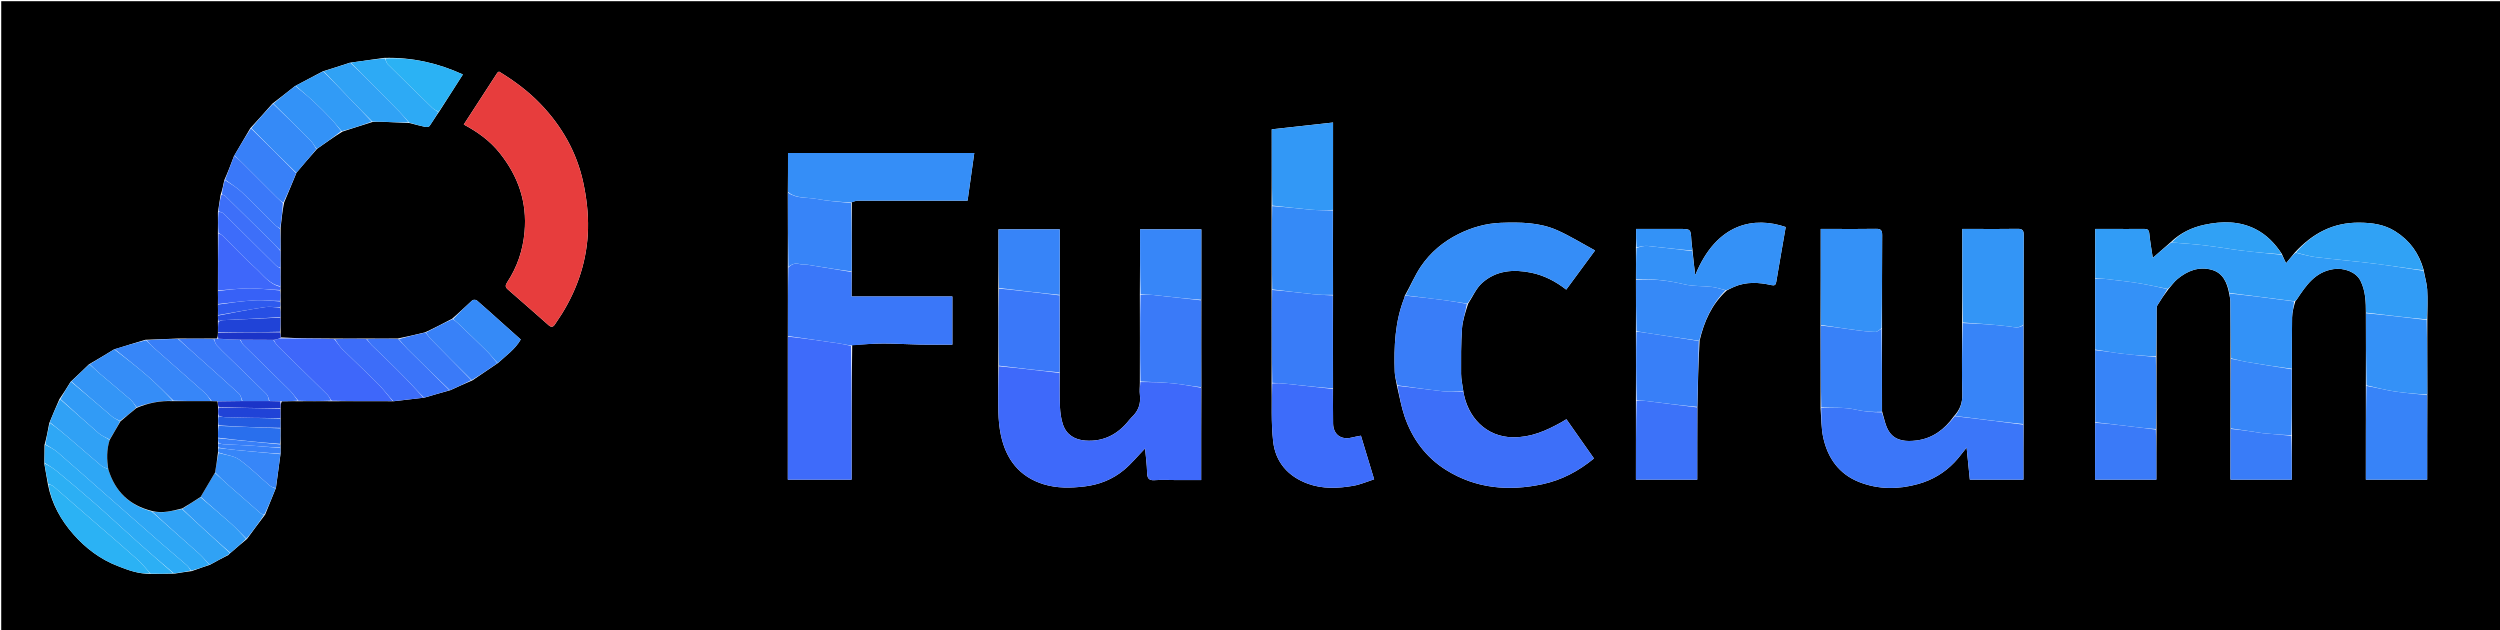 <svg version="1.1" id="Layer_1" xmlns="http://www.w3.org/2000/svg" xmlns:xlink="http://www.w3.org/1999/xlink" x="0px" y="0px"
	 width="100%" viewBox="0 0 2031 512" enable-background="new 0 0 2031 512" xml:space="preserve">
<path fill="#000000" opacity="1" stroke="none"
	d="
M1349,513
	C899.333,513 450.167,513 1,513
	C1,342.333 1,171.667 1,1
	C678,1 1355,1 2032,1
	C2032,171.667 2032,342.333 2032,513
	C1804.5,513 1577,513 1349,513
M227.963,363.263
	C227.921,362.514 227.879,361.766 227.989,360.101
	C227.937,356.075 227.885,352.05 227.98,347.143
	C227.932,344.763 227.883,342.384 227.977,339.127
	C227.928,336.754 227.879,334.381 227.972,331.174
	C228.004,329.486 228.037,327.798 228.986,326.016
	C233.323,325.955 237.661,325.894 242.927,325.976
	C251.617,325.928 260.308,325.88 269.926,325.976
	C286.284,325.928 302.642,325.88 319.92,325.973
	C327.962,325.019 336.003,324.065 344.882,323.015
	C351.625,321.025 358.367,319.036 365.877,317.005
	C371.621,314.354 377.366,311.704 383.826,308.994
	C390.564,304.368 397.302,299.742 404.662,294.835
	C411.188,288.809 418.604,283.61 423.054,275.799
	C417.409,270.766 412.15,266.088 406.903,261.396
	C400.418,255.598 393.995,249.728 387.391,244.068
	C386.641,243.424 384.397,243.372 383.702,243.998
	C378.333,248.831 373.174,253.898 367.233,258.991
	C360.156,262.716 353.078,266.441 345.23,270.037
	C338.154,271.747 331.077,273.456 323.073,275.023
	C314.716,275.071 306.359,275.119 297.074,275.024
	C288.716,275.071 280.358,275.119 271.073,275.024
	C256.744,274.982 242.415,274.941 228.014,274.08
	C227.95,272.71 227.886,271.341 227.944,269.06
	C227.912,265.369 227.88,261.679 227.97,257.107
	C227.929,254.734 227.887,252.362 227.972,249.162
	C227.925,247.77 227.877,246.379 227.963,244.096
	C227.92,241.395 227.876,238.694 227.969,235.251
	C227.922,234.501 227.876,233.75 227.971,232.077
	C227.925,227.385 227.879,222.693 227.974,217.08
	C227.927,212.72 227.88,208.36 227.973,203.073
	C227.926,197.381 227.879,191.69 227.974,185.088
	C228.687,178.41 229.4,171.731 230.777,164.657
	C234.054,156.687 237.332,148.717 240.955,140.134
	C246.32,133.796 251.685,127.459 257.667,120.834
	C264.23,116.186 270.793,111.538 278.159,106.927
	C286.12,104.326 294.08,101.724 302.931,99.015
	C305.072,98.964 307.218,98.805 309.355,98.882
	C316.906,99.156 324.454,99.51 332.823,99.975
	C337.012,101.034 341.179,102.2 345.405,103.082
	C346.527,103.316 348.433,103.109 348.95,102.377
	C351.527,98.731 353.762,94.843 356.735,90.727
	C363.155,80.674 369.576,70.621 376.042,60.496
	C355.688,51.254 334.925,46.45 312.112,47.021
	C303.057,48.306 294.002,49.591 284.128,50.98
	C277.07,53.283 270.011,55.585 262.201,57.998
	C254.836,61.884 247.47,65.77 239.557,69.987
	C233.689,74.622 227.821,79.257 221.334,84.162
	C215.54,90.739 209.745,97.316 203.326,104.212
	C199.006,111.566 194.686,118.92 190.031,126.918
	C187.647,133.267 185.263,139.615 182.217,146.365
	C181.44,150.23 180.662,154.094 179.201,158.395
	C178.523,162.811 177.844,167.228 177.024,172.491
	C177.072,177.994 177.119,183.497 177.025,189.928
	C177.072,205.283 177.12,220.639 177.022,236.901
	C177.073,240.263 177.123,243.625 177.026,247.878
	C177.077,250.581 177.128,253.284 177.031,256.811
	C177.075,258.204 177.119,259.597 177.021,261.881
	C177.073,264.582 177.125,267.282 177.033,270.795
	C177.008,272.171 176.983,273.547 176.216,274.989
	C175.477,275.048 174.738,275.108 173.071,275.027
	C163.714,275.074 154.356,275.121 144.071,275.027
	C135.714,275.406 127.356,275.786 118.182,276.028
	C109.828,278.558 101.475,281.089 92.506,283.943
	C85.989,287.925 79.472,291.906 72.26,295.997
	C67.491,300.628 62.723,305.259 57.33,310.207
	C54.537,314.769 51.744,319.331 48.303,324.192
	C45.591,330.462 42.879,336.733 40.006,343.793
	C38.965,349.516 37.924,355.238 36.164,361.439
	C36.165,366.293 36.166,371.147 36.024,376.857
	C36.976,382.251 37.929,387.645 38.985,393.847
	C42.045,409.221 49.415,422.439 59.645,434.075
	C69.607,445.408 81.474,454.319 95.609,459.832
	C104.067,463.131 112.618,466.415 122.761,466.234
	C128.878,466.174 134.995,466.113 141.978,466.008
	C146.318,465.283 150.659,464.558 155.781,463.962
	C160.52,462.252 165.259,460.543 170.705,458.766
	C175.474,456.122 180.242,453.479 185.608,450.849
	C185.835,450.519 186.062,450.19 186.723,449.757
	C186.723,449.757 186.895,449.344 187.438,449.016
	C191.641,445.379 195.845,441.743 200.672,437.833
	C205.403,431.359 210.135,424.886 215.411,418.029
	C218.218,411.019 221.025,404.01 224.197,396.288
	C225.407,387.193 226.618,378.099 227.972,368.178
	C227.921,366.786 227.871,365.394 227.963,363.263
M1380.779,276.643
	C1384.372,261.297 1390.474,247.267 1402.78,235.999
	C1404.784,234.994 1406.743,233.886 1408.798,233
	C1418.715,228.722 1428.907,229.319 1439.107,231.623
	C1441.762,232.222 1442.611,231.509 1443.041,228.929
	C1445.518,214.083 1448.144,199.261 1450.716,184.446
	C1425.673,175.841 1394.7,180.558 1377.201,223.588
	C1376.389,216.868 1375.611,210.434 1374.975,203.158
	C1374.65,200.413 1374.176,197.676 1374.027,194.922
	C1373.553,186.127 1373.465,185.996 1364.578,185.997
	C1361.247,185.997 1357.915,185.997 1354.584,185.997
	C1346.153,185.997 1337.722,185.997 1329.166,185.997
	C1329.166,191.4 1329.166,196.2 1329.023,201.928
	C1329.071,210.284 1329.119,218.641 1329.022,227.925
	C1329.07,241.616 1329.119,255.307 1329.022,269.926
	C1329.07,288.283 1329.119,306.64 1329.022,325.925
	C1329.022,347.17 1329.022,368.414 1329.022,389.672
	C1345.967,389.672 1362.343,389.672 1378.833,389.672
	C1378.833,369.898 1378.833,350.448 1378.973,330.07
	C1379.354,312.393 1379.736,294.717 1380.779,276.643
M1861.973,353.07
	C1861.927,335.379 1861.88,317.688 1861.973,299.069
	C1861.982,285.34 1861.829,271.608 1862.097,257.884
	C1862.181,253.594 1863.405,249.327 1864.737,244.768
	C1865.137,244.253 1865.573,243.762 1865.934,243.22
	C1873.365,232.059 1880.695,220.947 1895.625,218.648
	C1904.131,217.338 1914.1,220.852 1917.724,228.204
	C1921.777,236.426 1922.075,245.163 1922.02,254.924
	C1922.069,274.282 1922.118,293.64 1922.021,313.925
	C1922.021,339.169 1922.021,364.413 1922.021,389.672
	C1938.967,389.672 1955.345,389.672 1971.833,389.672
	C1971.833,366.565 1971.833,343.781 1971.972,320.069
	C1971.926,300.045 1971.88,280.021 1971.974,259.069
	C1971.983,251.087 1972.371,243.08 1971.863,235.131
	C1971.538,230.043 1969.889,225.04 1968.974,219.222
	C1965.242,205.861 1957.73,195.366 1945.872,187.929
	C1936.934,182.325 1927.236,180.996 1916.904,180.883
	C1895.638,180.651 1878.821,189.432 1864.321,205.171
	C1861.992,208.011 1859.662,210.851 1857.205,213.847
	C1856.065,211.53 1854.95,209.264 1853.778,206.314
	C1848.328,197.946 1841.585,190.89 1832.627,186.285
	C1819.273,179.422 1805.113,179.582 1790.951,182.607
	C1780.704,184.796 1771.306,189.159 1763.19,197.003
	C1758.194,201.378 1753.197,205.753 1748.918,209.5
	C1748.128,204.179 1746.832,197.045 1746.111,189.853
	C1745.799,186.744 1744.651,185.925 1741.802,185.959
	C1732.838,186.064 1723.871,185.998 1714.905,185.998
	C1710.665,185.998 1706.425,185.998 1702.167,185.998
	C1702.167,199.797 1702.167,212.897 1702.021,226.924
	C1702.069,245.948 1702.118,264.972 1702.021,284.924
	C1702.07,304.282 1702.118,323.639 1702.022,343.925
	C1702.022,359.173 1702.022,374.421 1702.022,389.678
	C1718.97,389.678 1735.344,389.678 1751.834,389.678
	C1751.834,375.904 1751.834,362.451 1751.974,348.069
	C1751.927,328.711 1751.881,309.353 1751.974,289.068
	C1751.983,276.807 1751.973,264.546 1752.026,252.286
	C1752.032,250.853 1751.966,249.17 1752.65,248.034
	C1755.312,243.612 1758.263,239.363 1761.73,234.774
	C1764.106,232.061 1766.175,228.979 1768.915,226.703
	C1777.013,219.977 1786.388,216.264 1796.845,219.189
	C1805.865,221.712 1809.348,229.462 1811.054,238.843
	C1811.369,240.757 1811.941,242.668 1811.957,244.585
	C1812.086,260.055 1812.111,275.527 1812.021,291.926
	C1812.07,310.616 1812.119,329.307 1812.023,348.925
	C1812.023,362.507 1812.023,376.089 1812.023,389.679
	C1828.97,389.679 1845.343,389.679 1861.833,389.679
	C1861.833,377.573 1861.833,365.785 1861.973,353.07
M811.022,234.926
	C811.07,255.616 811.119,276.307 811.022,297.926
	C811.015,310.242 810.791,322.564 811.091,334.873
	C811.242,341.062 811.836,347.335 813.108,353.385
	C817.256,373.107 828.092,387.347 847.95,393.429
	C858.807,396.754 869.876,396.512 881.109,395.175
	C893.129,393.743 903.857,389.426 913.013,381.854
	C919.137,376.789 924.248,370.499 930.253,364.302
	C930.844,370.879 931.724,377.305 931.898,383.75
	C932.017,388.159 932.923,390.493 938.027,390.098
	C943.653,389.664 949.337,389.999 954.996,389.999
	C961.916,389.998 968.835,389.999 975.834,389.999
	C975.834,364.549 975.834,339.773 975.972,314.069
	C975.926,290.712 975.88,267.355 975.973,243.07
	C975.973,224.151 975.973,205.232 975.973,186.313
	C959.042,186.313 942.659,186.313 926.167,186.313
	C926.167,204.084 926.167,221.541 926.022,239.926
	C926.07,263.283 926.119,286.64 926.022,310.924
	C926.014,314.254 925.682,317.622 926.067,320.906
	C926.821,327.333 925.19,332.842 920.792,337.555
	C919.659,338.769 918.412,339.893 917.391,341.195
	C908.312,352.771 896.642,359.019 881.744,357.927
	C873.215,357.302 866.39,353.289 863.535,344.854
	C861.991,340.292 861.322,335.294 861.104,330.454
	C860.691,321.316 860.89,312.151 860.973,302.07
	C860.927,281.379 860.881,260.688 860.974,239.07
	C860.974,221.486 860.974,203.902 860.974,186.313
	C844.035,186.313 827.654,186.313 811.166,186.313
	C811.166,202.418 811.166,218.208 811.022,234.926
M1082.973,170.069
	C1082.973,146.8 1082.973,123.53 1082.973,99.534
	C1065.969,101.422 1049.607,103.238 1033.167,105.063
	C1033.167,126.052 1033.167,146.525 1033.02,167.924
	C1033.069,190.282 1033.118,212.64 1033.021,235.925
	C1033.07,260.95 1033.119,285.974 1033.022,311.926
	C1033.349,327.486 1032.577,343.17 1034.298,358.575
	C1036.181,375.428 1046.394,387.076 1062.532,392.969
	C1074.621,397.384 1087.095,396.785 1099.443,394.653
	C1105.187,393.661 1110.677,391.195 1116.339,389.378
	C1112.533,376.804 1109.077,365.386 1105.616,353.95
	C1102.818,354.515 1100.422,354.901 1098.076,355.49
	C1089.397,357.67 1083.077,352.863 1083.005,343.933
	C1082.93,334.622 1082.889,325.31 1082.971,315.07
	C1082.925,290.046 1082.879,265.022 1082.972,239.07
	C1082.926,216.379 1082.88,193.688 1082.973,170.069
M1643.972,263.068
	C1643.983,239.084 1643.919,215.099 1644.08,191.116
	C1644.105,187.247 1643.09,185.827 1639.024,185.908
	C1627.036,186.147 1615.041,185.993 1603.049,185.992
	C1600.114,185.992 1597.179,185.992 1594.166,185.992
	C1594.166,211.749 1594.166,236.873 1594.019,262.924
	C1594.014,282.014 1593.661,301.113 1594.182,320.188
	C1594.375,327.292 1592.291,332.851 1587.271,338.258
	C1579.786,348.852 1570,356.22 1556.953,357.852
	C1548.886,358.861 1540.164,358.496 1534.984,351.098
	C1531.788,346.533 1530.808,340.417 1528.973,334.07
	C1528.926,311.712 1528.88,289.353 1528.972,266.067
	C1528.983,241.083 1528.924,216.099 1529.081,191.116
	C1529.105,187.253 1528.102,185.821 1524.03,185.903
	C1512.042,186.145 1500.047,185.991 1488.054,185.992
	C1485.119,185.992 1482.183,185.992 1479.167,185.992
	C1479.167,212.415 1479.167,238.205 1479.02,264.923
	C1479.069,286.948 1479.118,308.973 1479.022,331.924
	C1479.685,339.756 1479.52,347.769 1481.182,355.384
	C1484.819,372.054 1493.943,385.083 1510.26,391.548
	C1525.981,397.777 1542.232,397.729 1558.429,393.163
	C1569.798,389.959 1579.709,384.087 1587.866,375.535
	C1591.389,371.842 1594.381,367.644 1597.67,363.608
	C1598.563,372.492 1599.427,381.093 1600.29,389.674
	C1614.971,389.674 1629.347,389.674 1643.833,389.674
	C1643.833,374.565 1643.833,359.781 1643.972,344.069
	C1643.926,317.378 1643.879,290.687 1643.972,263.068
M640.021,156.925
	C640.07,176.949 640.119,196.974 640.022,217.926
	C640.071,236.283 640.119,254.64 640.023,273.925
	C640.023,312.501 640.023,351.077 640.023,389.673
	C657.632,389.673 674.68,389.673 691.834,389.673
	C691.834,353.228 691.834,317.113 692.326,280.259
	C700.734,279.84 709.141,279.096 717.55,279.083
	C727.798,279.067 738.046,279.77 748.297,279.964
	C756.73,280.125 765.168,279.997 773.707,279.997
	C773.707,266.758 773.707,254.045 773.707,240.858
	C746.379,240.858 719.342,240.858 691.834,240.858
	C691.834,233.923 691.834,227.46 691.973,220.07
	C691.927,201.712 691.881,183.354 692.018,164.14
	C693.64,163.759 695.26,163.05 696.883,163.046
	C726.365,162.979 755.847,162.997 786.062,162.997
	C787.875,150.087 789.67,137.303 791.497,124.298
	C740.432,124.298 690.376,124.298 640.167,124.298
	C640.167,135.064 640.167,145.53 640.021,156.925
M1192.684,246.768
	C1196.409,241.062 1199.154,234.263 1204.057,229.871
	C1215.477,219.64 1229.571,218.543 1244.099,221.574
	C1254.568,223.759 1263.844,228.605 1272.4,235.284
	C1280.053,224.89 1287.516,214.752 1295.814,203.482
	C1285.194,197.737 1275.533,191.735 1265.246,187.131
	C1250.671,180.608 1234.922,180.457 1219.26,181.029
	C1207.063,181.475 1195.452,184.862 1184.668,190.25
	C1172.483,196.339 1162.048,205.107 1154.383,216.394
	C1149.416,223.707 1145.995,232.069 1141.229,240.337
	C1141.147,240.826 1141.15,241.349 1140.971,241.798
	C1133.211,261.255 1132.393,281.638 1133.077,302.182
	C1133.198,305.817 1134.257,309.421 1134.98,313.9
	C1136.984,322.068 1138.397,330.437 1141.11,338.363
	C1147.333,356.547 1158.44,371.551 1174.7,381.739
	C1198.949,396.934 1225.618,399.255 1253.155,393.345
	C1268.665,390.015 1282.39,382.748 1294.925,372.447
	C1287.527,361.914 1280.1,351.338 1272.55,340.587
	C1270.848,341.617 1269.635,342.406 1268.372,343.106
	C1256.173,349.876 1243.943,355.39 1229.212,355.265
	C1207.493,355.081 1191.928,339.01 1188.703,317.217
	C1188.102,312.728 1187.014,308.241 1186.992,303.749
	C1186.933,291.472 1186.86,279.161 1187.721,266.929
	C1188.191,260.253 1190.545,253.71 1192.684,246.768
M405.368,58.118
	C404.905,58.467 404.296,58.722 403.999,59.179
	C394.934,73.108 385.9,87.057 376.769,101.147
	C388.102,107.231 398.055,114.368 405.989,124.342
	C420.997,143.209 428.34,164.123 426.141,188.465
	C424.797,203.338 420.228,216.833 412.137,229.18
	C410.434,231.78 410.296,233.172 412.649,235.21
	C423.729,244.805 434.709,254.515 445.707,264.205
	C447.723,265.981 449.336,265.86 450.819,263.528
	C452.653,260.642 454.678,257.876 456.479,254.971
	C469.583,233.842 477.085,210.755 477.709,186.01
	C478.029,173.337 476.463,160.341 473.755,147.926
	C468.46,123.648 456.525,102.639 439.235,84.592
	C429.344,74.268 418.108,65.882 405.368,58.118
z"/>
<path fill="#3E69FA" opacity="1" stroke="none"
	d="
M860.834,302.998
	C860.89,312.151 860.691,321.316 861.104,330.454
	C861.322,335.294 861.991,340.292 863.535,344.854
	C866.39,353.289 873.215,357.302 881.744,357.927
	C896.642,359.019 908.312,352.771 917.391,341.195
	C918.412,339.893 919.659,338.769 920.792,337.555
	C925.19,332.842 926.821,327.333 926.067,320.906
	C925.682,317.622 926.014,314.254 926.459,310.381
	C935.734,310.357 944.602,310.584 953.401,311.484
	C960.92,312.254 968.359,313.796 975.834,314.997
	C975.834,339.773 975.834,364.549 975.834,389.999
	C968.835,389.999 961.916,389.998 954.996,389.999
	C949.337,389.999 943.653,389.664 938.027,390.098
	C932.923,390.493 932.017,388.159 931.898,383.75
	C931.724,377.305 930.844,370.879 930.253,364.302
	C924.248,370.499 919.137,376.789 913.013,381.854
	C903.857,389.426 893.129,393.743 881.109,395.175
	C869.876,396.512 858.807,396.754 847.95,393.429
	C828.092,387.347 817.256,373.107 813.108,353.385
	C811.836,347.335 811.242,341.062 811.091,334.873
	C810.791,322.564 811.015,310.242 811.487,297.552
	C828.246,299.118 844.54,301.058 860.834,302.998
z"/>
<path fill="#E73D3D" opacity="1" stroke="none"
	d="
M405.674,58.32
	C418.108,65.882 429.344,74.268 439.235,84.592
	C456.525,102.639 468.46,123.648 473.755,147.926
	C476.463,160.341 478.029,173.337 477.709,186.01
	C477.085,210.755 469.583,233.842 456.479,254.971
	C454.678,257.876 452.653,260.642 450.819,263.528
	C449.336,265.86 447.723,265.981 445.707,264.205
	C434.709,254.515 423.729,244.805 412.649,235.21
	C410.296,233.172 410.434,231.78 412.137,229.18
	C420.228,216.833 424.797,203.338 426.141,188.465
	C428.34,164.123 420.997,143.209 405.989,124.342
	C398.055,114.368 388.102,107.231 376.769,101.147
	C385.9,87.057 394.934,73.108 403.999,59.179
	C404.296,58.722 404.905,58.467 405.674,58.32
z"/>
<path fill="#319CF6" opacity="1" stroke="none"
	d="
M1811.167,237.997
	C1809.348,229.462 1805.865,221.712 1796.845,219.189
	C1786.388,216.264 1777.013,219.977 1768.915,226.703
	C1766.175,228.979 1764.106,232.061 1761.1,234.724
	C1752.777,233.117 1745.126,231.303 1737.382,230.07
	C1728.432,228.644 1719.405,227.697 1710.403,226.614
	C1707.672,226.286 1704.913,226.196 1702.167,225.997
	C1702.167,212.897 1702.167,199.797 1702.167,185.998
	C1706.425,185.998 1710.665,185.998 1714.905,185.998
	C1723.871,185.998 1732.838,186.064 1741.802,185.959
	C1744.651,185.925 1745.799,186.744 1746.111,189.853
	C1746.832,197.045 1748.128,204.179 1748.918,209.5
	C1753.197,205.753 1758.194,201.378 1763.987,196.989
	C1773.471,197.736 1782.185,198.276 1790.839,199.312
	C1801.17,200.55 1811.429,202.378 1821.756,203.645
	C1832.426,204.954 1843.141,205.896 1853.836,206.999
	C1854.95,209.264 1856.065,211.53 1857.205,213.847
	C1859.662,210.851 1861.992,208.011 1864.893,205.294
	C1870.744,206.602 1875.966,208.235 1881.309,208.89
	C1897.252,210.845 1913.268,212.215 1929.208,214.2
	C1942.452,215.849 1955.628,218.045 1968.834,219.999
	C1969.889,225.04 1971.538,230.043 1971.863,235.131
	C1972.371,243.08 1971.983,251.087 1971.521,259.504
	C1954.767,257.957 1938.467,255.977 1922.166,253.997
	C1922.075,245.163 1921.777,236.426 1917.724,228.204
	C1914.1,220.852 1904.131,217.338 1895.625,218.648
	C1880.695,220.947 1873.365,232.059 1865.934,243.22
	C1865.573,243.762 1865.137,244.253 1864.051,244.751
	C1845.966,242.488 1828.567,240.243 1811.167,237.997
z"/>
<path fill="#3B76F9" opacity="1" stroke="none"
	d="
M1528.833,334.998
	C1530.808,340.417 1531.788,346.533 1534.984,351.098
	C1540.164,358.496 1548.886,358.861 1556.953,357.852
	C1570,356.22 1579.786,348.852 1588.043,338.116
	C1607.154,340.315 1625.493,342.656 1643.833,344.997
	C1643.833,359.781 1643.833,374.565 1643.833,389.674
	C1629.347,389.674 1614.971,389.674 1600.29,389.674
	C1599.427,381.093 1598.563,372.492 1597.67,363.608
	C1594.381,367.644 1591.389,371.842 1587.866,375.535
	C1579.709,384.087 1569.798,389.959 1558.429,393.163
	C1542.232,397.729 1525.981,397.777 1510.26,391.548
	C1493.943,385.083 1484.819,372.054 1481.182,355.384
	C1479.52,347.769 1479.685,339.756 1479.548,331.461
	C1489.167,331.451 1498.532,330.718 1507.269,332.724
	C1514.524,334.39 1521.57,334.958 1528.833,334.998
z"/>
<path fill="#3D6FF9" opacity="1" stroke="none"
	d="
M1188.845,318.005
	C1191.928,339.01 1207.493,355.081 1229.212,355.265
	C1243.943,355.39 1256.173,349.876 1268.372,343.106
	C1269.635,342.406 1270.848,341.617 1272.55,340.587
	C1280.1,351.338 1287.527,361.914 1294.925,372.447
	C1282.39,382.748 1268.665,390.015 1253.155,393.345
	C1225.618,399.255 1198.949,396.934 1174.7,381.739
	C1158.44,371.551 1147.333,356.547 1141.11,338.363
	C1138.397,330.437 1136.984,322.068 1135.353,313.49
	C1147.856,314.71 1159.964,316.558 1172.13,317.87
	C1177.642,318.464 1183.269,317.993 1188.845,318.005
z"/>
<path fill="#3A77F9" opacity="1" stroke="none"
	d="
M640.168,272.997
	C640.119,254.64 640.071,236.283 640.432,217.366
	C643.442,214.37 646.289,213.473 649.884,214.618
	C651.713,215.201 653.852,214.716 655.8,215.03
	C667.82,216.969 679.824,218.998 691.834,220.998
	C691.834,227.46 691.834,233.923 691.834,240.858
	C719.342,240.858 746.379,240.858 773.707,240.858
	C773.707,254.045 773.707,266.758 773.707,279.997
	C765.168,279.997 756.73,280.125 748.297,279.964
	C738.046,279.77 727.798,279.067 717.55,279.083
	C709.141,279.096 700.734,279.84 691.685,280.62
	C687.99,280.323 684.962,279.495 681.879,279.036
	C667.984,276.966 654.073,275 640.168,272.997
z"/>
<path fill="#358DF7" opacity="1" stroke="none"
	d="
M1141.881,239.962
	C1145.995,232.069 1149.416,223.707 1154.383,216.394
	C1162.048,205.107 1172.483,196.339 1184.668,190.25
	C1195.452,184.862 1207.063,181.475 1219.26,181.029
	C1234.922,180.457 1250.671,180.608 1265.246,187.131
	C1275.533,191.735 1285.194,197.737 1295.814,203.482
	C1287.516,214.752 1280.053,224.89 1272.4,235.284
	C1263.844,228.605 1254.568,223.759 1244.099,221.574
	C1229.571,218.543 1215.477,219.64 1204.057,229.871
	C1199.154,234.263 1196.409,241.062 1192.033,246.701
	C1185.697,245.749 1180.025,244.754 1174.321,244.003
	C1163.518,242.582 1152.695,241.301 1141.881,239.962
z"/>
<path fill="#3E6BFA" opacity="1" stroke="none"
	d="
M640.096,273.461
	C654.073,275 667.984,276.966 681.879,279.036
	C684.962,279.495 687.99,280.323 691.439,280.989
	C691.834,317.113 691.834,353.228 691.834,389.673
	C674.68,389.673 657.632,389.673 640.023,389.673
	C640.023,351.077 640.023,312.501 640.096,273.461
z"/>
<path fill="#358EF7" opacity="1" stroke="none"
	d="
M640.167,155.997
	C640.167,145.53 640.167,135.064 640.167,124.298
	C690.376,124.298 740.432,124.298 791.497,124.298
	C789.67,137.303 787.875,150.087 786.062,162.997
	C755.847,162.997 726.365,162.979 696.883,163.046
	C695.26,163.05 693.64,163.759 691.513,164.567
	C681.796,163.929 672.485,163.381 663.402,161.643
	C655.601,160.15 646.992,161.57 640.167,155.997
z"/>
<path fill="#3D6CFA" opacity="1" stroke="none"
	d="
M1082.833,315.998
	C1082.889,325.31 1082.93,334.622 1083.005,343.933
	C1083.077,352.863 1089.397,357.67 1098.076,355.49
	C1100.422,354.901 1102.818,354.515 1105.616,353.95
	C1109.077,365.386 1112.533,376.804 1116.339,389.378
	C1110.677,391.195 1105.187,393.661 1099.443,394.653
	C1087.095,396.785 1074.621,397.384 1062.532,392.969
	C1046.394,387.076 1036.181,375.428 1034.298,358.575
	C1032.577,343.17 1033.349,327.486 1033.54,311.462
	C1037.188,311.203 1040.329,311.295 1043.444,311.631
	C1056.578,313.047 1069.704,314.536 1082.833,315.998
z"/>
<path fill="#3491F7" opacity="1" stroke="none"
	d="
M1329.167,226.997
	C1329.119,218.641 1329.071,210.284 1329.458,201.382
	C1332.788,200.463 1335.738,199.53 1338.567,199.811
	C1350.675,201.012 1362.748,202.571 1374.834,204
	C1375.611,210.434 1376.389,216.868 1377.201,223.588
	C1394.7,180.558 1425.673,175.841 1450.716,184.446
	C1448.144,199.261 1445.518,214.083 1443.041,228.929
	C1442.611,231.509 1441.762,232.222 1439.107,231.623
	C1428.907,229.319 1418.715,228.722 1408.798,233
	C1406.743,233.886 1404.784,234.994 1402.152,235.789
	C1397.874,234.719 1394.265,233.504 1390.565,233.076
	C1383.255,232.231 1375.687,232.705 1368.6,231.041
	C1355.562,227.979 1342.536,226.176 1329.167,226.997
z"/>
<path fill="#3491F7" opacity="1" stroke="none"
	d="
M1479.167,263.995
	C1479.167,238.205 1479.167,212.415 1479.167,185.992
	C1482.183,185.992 1485.119,185.992 1488.054,185.992
	C1500.047,185.991 1512.042,186.145 1524.03,185.903
	C1528.102,185.821 1529.105,187.253 1529.081,191.116
	C1528.924,216.099 1528.983,241.083 1528.585,266.656
	C1526.653,268.095 1525.088,269.698 1523.566,269.657
	C1518.439,269.52 1513.305,268.958 1508.214,268.266
	C1498.517,266.949 1488.847,265.43 1479.167,263.995
z"/>
<path fill="#397DF8" opacity="1" stroke="none"
	d="
M1141.555,240.149
	C1152.695,241.301 1163.518,242.582 1174.321,244.003
	C1180.025,244.754 1185.697,245.749 1191.716,246.87
	C1190.545,253.71 1188.191,260.253 1187.721,266.929
	C1186.86,279.161 1186.933,291.472 1186.992,303.749
	C1187.014,308.241 1188.102,312.728 1188.774,317.611
	C1183.269,317.993 1177.642,318.464 1172.13,317.87
	C1159.964,316.558 1147.856,314.71 1135.304,313.06
	C1134.257,309.421 1133.198,305.817 1133.077,302.182
	C1132.393,281.638 1133.211,261.255 1140.971,241.798
	C1141.15,241.349 1141.147,240.826 1141.555,240.149
z"/>
<path fill="#3784F8" opacity="1" stroke="none"
	d="
M1643.902,344.533
	C1625.493,342.656 1607.154,340.315 1588.347,337.965
	C1592.291,332.851 1594.375,327.292 1594.182,320.188
	C1593.661,301.113 1594.014,282.014 1594.546,262.461
	C1607.364,262.994 1619.698,263.645 1631.922,265.173
	C1636.201,265.708 1640.109,267.196 1643.833,263.996
	C1643.879,290.687 1643.926,317.378 1643.902,344.533
z"/>
<path fill="#3395F6" opacity="1" stroke="none"
	d="
M1643.902,263.532
	C1640.109,267.196 1636.201,265.708 1631.922,265.173
	C1619.698,263.645 1607.364,262.994 1594.62,261.997
	C1594.166,236.873 1594.166,211.749 1594.166,185.992
	C1597.179,185.992 1600.114,185.992 1603.049,185.992
	C1615.041,185.993 1627.036,186.147 1639.024,185.908
	C1643.09,185.827 1644.105,187.247 1644.08,191.116
	C1643.919,215.099 1643.983,239.084 1643.902,263.532
z"/>
<path fill="#397CF8" opacity="1" stroke="none"
	d="
M1082.902,315.534
	C1069.704,314.536 1056.578,313.047 1043.444,311.631
	C1040.329,311.295 1037.188,311.203 1033.613,310.999
	C1033.119,285.974 1033.07,260.95 1033.487,235.552
	C1044.9,236.477 1055.838,237.876 1066.802,239.029
	C1072.121,239.589 1077.488,239.689 1082.833,239.998
	C1082.879,265.022 1082.925,290.046 1082.902,315.534
z"/>
<path fill="#3783F8" opacity="1" stroke="none"
	d="
M1971.833,320.997
	C1971.833,343.781 1971.833,366.565 1971.833,389.672
	C1955.345,389.672 1938.967,389.672 1922.021,389.672
	C1922.021,364.413 1922.021,339.169 1922.448,313.543
	C1930.126,314.77 1937.32,316.75 1944.644,317.891
	C1953.65,319.293 1962.765,319.993 1971.833,320.997
z"/>
<path fill="#3A7AF8" opacity="1" stroke="none"
	d="
M975.903,314.533
	C968.359,313.796 960.92,312.254 953.401,311.484
	C944.602,310.584 935.734,310.357 926.532,309.917
	C926.119,286.64 926.07,263.283 926.54,239.463
	C930.194,239.205 933.342,239.3 936.464,239.636
	C949.591,241.051 962.711,242.538 975.834,243.998
	C975.88,267.355 975.926,290.712 975.903,314.533
z"/>
<path fill="#358AF7" opacity="1" stroke="none"
	d="
M1082.903,239.534
	C1077.488,239.689 1072.121,239.589 1066.802,239.029
	C1055.838,237.876 1044.9,236.477 1033.559,235.088
	C1033.118,212.64 1033.069,190.282 1033.547,167.461
	C1044.267,168.134 1054.445,169.435 1064.658,170.344
	C1070.688,170.881 1076.773,170.8 1082.834,170.997
	C1082.88,193.688 1082.926,216.379 1082.903,239.534
z"/>
<path fill="#3298F6" opacity="1" stroke="none"
	d="
M1082.903,170.533
	C1076.773,170.8 1070.688,170.881 1064.658,170.344
	C1054.445,169.435 1044.267,168.134 1033.62,166.997
	C1033.167,146.525 1033.167,126.052 1033.167,105.063
	C1049.607,103.238 1065.969,101.422 1082.973,99.534
	C1082.973,123.53 1082.973,146.8 1082.903,170.533
z"/>
<path fill="#3881F8" opacity="1" stroke="none"
	d="
M1479.094,264.459
	C1488.847,265.43 1498.517,266.949 1508.214,268.266
	C1513.305,268.958 1518.439,269.52 1523.566,269.657
	C1525.088,269.698 1526.653,268.095 1528.515,267.12
	C1528.88,289.353 1528.926,311.712 1528.903,334.534
	C1521.57,334.958 1514.524,334.39 1507.269,332.724
	C1498.532,330.718 1489.167,331.451 1479.62,330.998
	C1479.118,308.973 1479.069,286.948 1479.094,264.459
z"/>
<path fill="#3A78F9" opacity="1" stroke="none"
	d="
M860.903,302.534
	C844.54,301.058 828.246,299.118 811.559,297.088
	C811.119,276.307 811.07,255.616 811.545,234.462
	C828.324,235.999 844.579,237.998 860.835,239.998
	C860.881,260.688 860.927,281.379 860.903,302.534
z"/>
<path fill="#3C72F9" opacity="1" stroke="none"
	d="
M1378.833,330.998
	C1378.833,350.448 1378.833,369.898 1378.833,389.672
	C1362.343,389.672 1345.967,389.672 1329.022,389.672
	C1329.022,368.414 1329.022,347.17 1329.523,325.462
	C1332.329,325.245 1334.639,325.457 1336.939,325.743
	C1350.905,327.485 1364.869,329.244 1378.833,330.998
z"/>
<path fill="#3491F7" opacity="1" stroke="none"
	d="
M1971.903,320.533
	C1962.765,319.993 1953.65,319.293 1944.644,317.891
	C1937.32,316.75 1930.126,314.77 1922.521,313.079
	C1922.118,293.64 1922.069,274.282 1922.093,254.461
	C1938.467,255.977 1954.767,257.957 1971.451,259.967
	C1971.88,280.021 1971.926,300.045 1971.903,320.533
z"/>
<path fill="#3491F7" opacity="1" stroke="none"
	d="
M1702.094,226.461
	C1704.913,226.196 1707.672,226.286 1710.403,226.614
	C1719.405,227.697 1728.432,228.644 1737.382,230.07
	C1745.126,231.303 1752.777,233.117 1760.787,234.863
	C1758.263,239.363 1755.312,243.612 1752.65,248.034
	C1751.966,249.17 1752.032,250.853 1752.026,252.286
	C1751.973,264.546 1751.983,276.807 1751.468,289.532
	C1741.889,289.127 1732.796,288.422 1723.749,287.333
	C1716.526,286.464 1709.359,285.126 1702.167,283.996
	C1702.118,264.972 1702.069,245.948 1702.094,226.461
z"/>
<path fill="#3784F8" opacity="1" stroke="none"
	d="
M1702.094,284.46
	C1709.359,285.126 1716.526,286.464 1723.749,287.333
	C1732.796,288.422 1741.889,289.127 1751.398,289.996
	C1751.881,309.353 1751.927,328.711 1751.476,348.534
	C1743.506,348.054 1736.038,347.088 1728.563,346.171
	C1719.767,345.091 1710.966,344.053 1702.167,342.997
	C1702.118,323.639 1702.07,304.282 1702.094,284.46
z"/>
<path fill="#3784F8" opacity="1" stroke="none"
	d="
M640.094,156.461
	C646.992,161.57 655.601,160.15 663.402,161.643
	C672.485,163.381 681.796,163.929 691.421,164.995
	C691.881,183.354 691.927,201.712 691.904,220.534
	C679.824,218.998 667.82,216.969 655.8,215.03
	C653.852,214.716 651.713,215.201 649.884,214.618
	C646.289,213.473 643.442,214.37 640.504,216.902
	C640.119,196.974 640.07,176.949 640.094,156.461
z"/>
<path fill="#3786F8" opacity="1" stroke="none"
	d="
M975.903,243.534
	C962.711,242.538 949.591,241.051 936.464,239.636
	C933.342,239.3 930.194,239.205 926.612,238.999
	C926.167,221.541 926.167,204.084 926.167,186.313
	C942.659,186.313 959.042,186.313 975.973,186.313
	C975.973,205.232 975.973,224.151 975.903,243.534
z"/>
<path fill="#3786F8" opacity="1" stroke="none"
	d="
M1812.168,347.997
	C1812.119,329.307 1812.07,310.616 1812.45,291.545
	C1816.869,292.119 1820.819,293.296 1824.853,293.986
	C1837.162,296.09 1849.504,298.007 1861.833,299.997
	C1861.88,317.688 1861.927,335.379 1861.497,353.524
	C1853.515,353.313 1846.008,352.658 1838.505,351.971
	C1837.359,351.866 1836.227,351.61 1835.086,351.439
	C1827.447,350.289 1819.807,349.144 1812.168,347.997
z"/>
<path fill="#3392F7" opacity="1" stroke="none"
	d="
M1861.903,299.533
	C1849.504,298.007 1837.162,296.09 1824.853,293.986
	C1820.819,293.296 1816.869,292.119 1812.524,291.081
	C1812.111,275.527 1812.086,260.055 1811.957,244.585
	C1811.941,242.668 1811.369,240.757 1811.11,238.42
	C1828.567,240.243 1845.966,242.488 1863.736,244.892
	C1863.405,249.327 1862.181,253.594 1862.097,257.884
	C1861.829,271.608 1861.982,285.34 1861.903,299.533
z"/>
<path fill="#387FF8" opacity="1" stroke="none"
	d="
M1378.903,330.534
	C1364.869,329.244 1350.905,327.485 1336.939,325.743
	C1334.639,325.457 1332.329,325.245 1329.595,324.998
	C1329.119,306.64 1329.07,288.283 1329.423,269.546
	C1332.527,269.612 1335.226,270.081 1337.933,270.501
	C1351.994,272.688 1366.056,274.862 1380.118,277.04
	C1379.736,294.717 1379.354,312.393 1378.903,330.534
z"/>
<path fill="#3689F7" opacity="1" stroke="none"
	d="
M1380.448,276.841
	C1366.056,274.862 1351.994,272.688 1337.933,270.501
	C1335.226,270.081 1332.527,269.612 1329.496,269.082
	C1329.119,255.307 1329.07,241.616 1329.094,227.461
	C1342.536,226.176 1355.562,227.979 1368.6,231.041
	C1375.687,232.705 1383.255,232.231 1390.565,233.076
	C1394.265,233.504 1397.874,234.719 1401.786,235.843
	C1390.474,247.267 1384.372,261.297 1380.448,276.841
z"/>
<path fill="#3E67FA" opacity="1" stroke="none"
	d="
M319,325.833
	C302.642,325.88 286.284,325.928 269.388,325.568
	C267.902,323.625 267.216,321.824 265.967,320.593
	C252.621,307.435 239.163,294.39 225.806,281.243
	C224.312,279.772 223.252,277.86 222.387,276.109
	C224.55,275.677 226.318,275.288 228.086,274.899
	C242.415,274.941 256.744,274.982 271.562,275.453
	C274.104,278.552 275.883,281.499 278.257,283.845
	C287.808,293.281 297.677,302.398 307.15,311.911
	C311.437,316.217 315.07,321.172 319,325.833
z"/>
<path fill="#3784F8" opacity="1" stroke="none"
	d="
M860.904,239.534
	C844.579,237.998 828.324,235.999 811.618,233.998
	C811.166,218.208 811.166,202.418 811.166,186.313
	C827.654,186.313 844.035,186.313 860.974,186.313
	C860.974,203.902 860.974,221.486 860.904,239.534
z"/>
<path fill="#30A2F5" opacity="1" stroke="none"
	d="
M1968.904,219.61
	C1955.628,218.045 1942.452,215.849 1929.208,214.2
	C1913.268,212.215 1897.252,210.845 1881.309,208.89
	C1875.966,208.235 1870.744,206.602 1865.208,205.154
	C1878.821,189.432 1895.638,180.651 1916.904,180.883
	C1927.236,180.996 1936.934,182.325 1945.872,187.929
	C1957.73,195.366 1965.242,205.861 1968.904,219.61
z"/>
<path fill="#2EA7F5" opacity="1" stroke="none"
	d="
M169.998,458.833
	C165.259,460.543 160.52,462.252 155.315,463.565
	C153.874,461.872 153.088,460.359 151.892,459.316
	C144.784,453.117 137.524,447.093 130.422,440.888
	C115.832,428.139 101.305,415.317 86.761,402.516
	C73.454,390.805 60.226,379.001 46.804,367.423
	C43.842,364.869 40.208,363.094 36.883,360.96
	C37.924,355.238 38.965,349.516 40.42,343.472
	C45.743,347.221 50.701,351.233 55.548,355.375
	C64.458,362.991 73.252,370.744 82.224,378.286
	C83.766,379.582 85.947,380.116 88,381.344
	C93.544,399.33 105.109,410.538 123.086,415.487
	C136.169,427.239 149.219,438.61 162.119,450.15
	C165.016,452.741 167.385,455.923 169.998,458.833
z"/>
<path fill="#3A7AF8" opacity="1" stroke="none"
	d="
M1702.095,343.461
	C1710.966,344.053 1719.767,345.091 1728.563,346.171
	C1736.038,347.088 1743.506,348.054 1751.406,348.998
	C1751.834,362.451 1751.834,375.904 1751.834,389.678
	C1735.344,389.678 1718.97,389.678 1702.022,389.678
	C1702.022,374.421 1702.022,359.173 1702.095,343.461
z"/>
<path fill="#397CF8" opacity="1" stroke="none"
	d="
M1812.095,348.461
	C1819.807,349.144 1827.447,350.289 1835.086,351.439
	C1836.227,351.61 1837.359,351.866 1838.505,351.971
	C1846.008,352.658 1853.515,353.313 1861.427,353.988
	C1861.833,365.785 1861.833,377.573 1861.833,389.679
	C1845.343,389.679 1828.97,389.679 1812.023,389.679
	C1812.023,376.089 1812.023,362.507 1812.095,348.461
z"/>
<path fill="#2DABF5" opacity="1" stroke="none"
	d="
M36.524,361.2
	C40.208,363.094 43.842,364.869 46.804,367.423
	C60.226,379.001 73.454,390.805 86.761,402.516
	C101.305,415.317 115.832,428.139 130.422,440.888
	C137.524,447.093 144.784,453.117 151.892,459.316
	C153.088,460.359 153.874,461.872 154.924,463.501
	C150.659,464.558 146.318,465.283 141.287,465.812
	C131.235,457.415 121.806,449.29 112.53,440.993
	C100.92,430.608 89.553,419.949 77.862,409.656
	C67.404,400.448 56.713,391.5 45.985,382.605
	C42.964,380.1 39.453,378.186 36.167,376.001
	C36.166,371.147 36.165,366.293 36.524,361.2
z"/>
<path fill="#2BB2F4" opacity="1" stroke="none"
	d="
M121.999,465.833
	C112.618,466.415 104.067,463.131 95.609,459.832
	C81.474,454.319 69.607,445.408 59.645,434.075
	C49.415,422.439 42.045,409.221 39.288,393.498
	C40.912,393.812 42.438,394.237 43.522,395.173
	C54.271,404.448 64.935,413.821 75.647,423.139
	C87.754,433.671 99.983,444.068 111.951,454.755
	C115.649,458.057 118.669,462.119 121.999,465.833
z"/>
<path fill="#2DAAF5" opacity="1" stroke="none"
	d="
M284.947,50.876
	C294.002,49.591 303.057,48.306 312.564,47.462
	C313.667,49.358 313.968,51.165 315.023,52.212
	C326.92,64.013 338.908,75.724 350.947,87.381
	C352.446,88.832 354.383,89.831 356.117,91.04
	C353.762,94.843 351.527,98.731 348.95,102.377
	C348.433,103.109 346.527,103.316 345.405,103.082
	C341.179,102.2 337.012,101.034 332.386,99.553
	C329.489,96.365 327.127,93.505 324.55,90.853
	C317.443,83.54 310.26,76.302 303.081,69.059
	C297.055,62.98 290.993,56.936 284.947,50.876
z"/>
<path fill="#3786F8" opacity="1" stroke="none"
	d="
M93.121,283.62
	C101.475,281.089 109.828,278.558 118.674,276.42
	C121.386,278.984 123.518,281.256 125.842,283.311
	C139.212,295.138 152.672,306.864 165.986,318.753
	C168.273,320.796 170.008,323.458 171.535,325.904
	C161.047,325.927 151.023,325.88 140.917,325.51
	C133.772,318.509 126.926,311.581 119.589,305.219
	C110.99,297.762 101.962,290.798 93.121,283.62
z"/>
<path fill="#2CAFF4" opacity="1" stroke="none"
	d="
M122.38,466.034
	C118.669,462.119 115.649,458.057 111.951,454.755
	C99.983,444.068 87.754,433.671 75.647,423.139
	C64.935,413.821 54.271,404.448 43.522,395.173
	C42.438,394.237 40.912,393.812 39.236,393.094
	C37.929,387.645 36.976,382.251 36.096,376.429
	C39.453,378.186 42.964,380.1 45.985,382.605
	C56.713,391.5 67.404,400.448 77.862,409.656
	C89.553,419.949 100.92,430.608 112.53,440.993
	C121.806,449.29 131.235,457.415 140.854,465.835
	C134.995,466.113 128.878,466.174 122.38,466.034
z"/>
<path fill="#387FF8" opacity="1" stroke="none"
	d="
M171.999,325.834
	C170.008,323.458 168.273,320.796 165.986,318.753
	C152.672,306.864 139.212,295.138 125.842,283.311
	C123.518,281.256 121.386,278.984 119.082,276.489
	C127.356,275.786 135.714,275.406 144.65,275.403
	C149.509,279.643 153.779,283.52 158.074,287.369
	C170.118,298.161 182.237,308.872 194.145,319.814
	C195.65,321.197 196.071,323.76 196.529,325.83
	C189.692,325.962 183.321,326.04 176.537,326.069
	C174.749,325.957 173.374,325.895 171.999,325.834
z"/>
<path fill="#30A1F5" opacity="1" stroke="none"
	d="
M1853.807,206.656
	C1843.141,205.896 1832.426,204.954 1821.756,203.645
	C1811.429,202.378 1801.17,200.55 1790.839,199.312
	C1782.185,198.276 1773.471,197.736 1764.334,196.967
	C1771.306,189.159 1780.704,184.796 1790.951,182.607
	C1805.113,179.582 1819.273,179.422 1832.627,186.285
	C1841.585,190.89 1848.328,197.946 1853.807,206.656
z"/>
<path fill="#3D6DF9" opacity="1" stroke="none"
	d="
M319.46,325.903
	C315.07,321.172 311.437,316.217 307.15,311.911
	C297.677,302.398 287.808,293.281 278.257,283.845
	C275.883,281.499 274.104,278.552 272.026,275.524
	C280.358,275.119 288.716,275.071 297.619,275.418
	C299.413,277.346 300.537,279.008 301.937,280.389
	C306.191,284.586 310.593,288.633 314.861,292.816
	C320.056,297.907 325.253,302.999 330.3,308.235
	C334.984,313.095 339.471,318.145 344.045,323.111
	C336.003,324.065 327.962,325.019 319.46,325.903
z"/>
<path fill="#358DF7" opacity="1" stroke="none"
	d="
M92.813,283.782
	C101.962,290.798 110.99,297.762 119.589,305.219
	C126.926,311.581 133.772,318.509 140.458,325.581
	C129.988,325.369 120.365,327.407 110.964,330.777
	C109.211,328.423 107.769,326.14 105.815,324.449
	C97.826,317.532 89.643,310.84 81.612,303.971
	C78.614,301.408 75.834,298.59 72.955,295.888
	C79.472,291.906 85.989,287.925 92.813,283.782
z"/>
<path fill="#3880F8" opacity="1" stroke="none"
	d="
M190.366,126.275
	C194.686,118.92 199.006,111.566 203.866,104.301
	C216.474,116.509 228.542,128.627 240.609,140.746
	C237.332,148.717 234.054,156.687 230.152,164.681
	C227.958,163.243 226.344,161.824 224.825,160.311
	C215.246,150.768 205.698,141.193 196.114,131.655
	C194.255,129.804 192.285,128.065 190.366,126.275
z"/>
<path fill="#358AF7" opacity="1" stroke="none"
	d="
M240.782,140.44
	C228.542,128.627 216.474,116.509 204.179,104.141
	C209.745,97.316 215.54,90.739 221.817,84.32
	C232.353,94.397 242.468,104.255 252.406,114.288
	C254.312,116.212 255.52,118.826 257.05,121.122
	C251.685,127.459 246.32,133.796 240.782,140.44
z"/>
<path fill="#3D6FF9" opacity="1" stroke="none"
	d="
M221.99,276.153
	C223.252,277.86 224.312,279.772 225.806,281.243
	C239.163,294.39 252.621,307.435 265.967,320.593
	C267.216,321.824 267.902,323.625 268.924,325.497
	C260.308,325.88 251.617,325.928 242.381,325.58
	C239.687,322.464 237.79,319.49 235.347,317.067
	C222.969,304.792 210.427,292.682 198.013,280.443
	C196.765,279.213 195.993,277.501 195.468,275.978
	C204.62,276.014 213.305,276.083 221.99,276.153
z"/>
<path fill="#2BB2F4" opacity="1" stroke="none"
	d="
M356.426,90.884
	C354.383,89.831 352.446,88.832 350.947,87.381
	C338.908,75.724 326.92,64.013 315.023,52.212
	C313.968,51.165 313.667,49.358 313.009,47.536
	C334.925,46.45 355.688,51.254 376.042,60.496
	C369.576,70.621 363.155,80.674 356.426,90.884
z"/>
<path fill="#30A2F5" opacity="1" stroke="none"
	d="
M284.538,50.928
	C290.993,56.936 297.055,62.98 303.081,69.059
	C310.26,76.302 317.443,83.54 324.55,90.853
	C327.127,93.505 329.489,96.365 331.976,99.482
	C324.454,99.51 316.906,99.156 309.355,98.882
	C307.218,98.805 305.072,98.964 302.41,98.726
	C295.94,92.301 289.967,86.188 284.05,80.022
	C276.992,72.668 269.983,65.267 262.953,57.887
	C270.011,55.585 277.07,53.283 284.538,50.928
z"/>
<path fill="#3881F8" opacity="1" stroke="none"
	d="
M404.041,295.116
	C397.302,299.742 390.564,304.368 383.219,308.796
	C371.668,297.492 360.698,286.408 349.806,275.25
	C348.34,273.748 347.26,271.87 346.001,270.166
	C353.078,266.441 360.156,262.716 367.776,259.228
	C369.588,260.526 370.922,261.52 372.114,262.662
	C380.033,270.239 388.002,277.766 395.778,285.487
	C398.77,288.457 401.3,291.893 404.041,295.116
z"/>
<path fill="#358AF7" opacity="1" stroke="none"
	d="
M404.351,294.976
	C401.3,291.893 398.77,288.457 395.778,285.487
	C388.002,277.766 380.033,270.239 372.114,262.662
	C370.922,261.52 369.588,260.526 368.135,259.178
	C373.174,253.898 378.333,248.831 383.702,243.998
	C384.397,243.372 386.641,243.424 387.391,244.068
	C393.995,249.728 400.418,255.598 406.903,261.396
	C412.15,266.088 417.409,270.766 423.054,275.799
	C418.604,283.61 411.188,288.809 404.351,294.976
z"/>
<path fill="#319BF6" opacity="1" stroke="none"
	d="
M262.577,57.942
	C269.983,65.267 276.992,72.668 284.05,80.022
	C289.967,86.188 295.94,92.301 301.965,98.78
	C294.08,101.724 286.12,104.326 277.588,106.552
	C274.261,102.871 271.671,99.409 268.715,96.296
	C264.17,91.509 259.487,86.84 254.652,82.347
	C249.941,77.969 244.965,73.875 240.105,69.657
	C247.47,65.77 254.836,61.884 262.577,57.942
z"/>
<path fill="#3392F7" opacity="1" stroke="none"
	d="
M239.831,69.822
	C244.965,73.875 249.941,77.969 254.652,82.347
	C259.487,86.84 264.17,91.509 268.715,96.296
	C271.671,99.409 274.261,102.871 277.185,106.533
	C270.793,111.538 264.23,116.186 257.359,120.978
	C255.52,118.826 254.312,116.212 252.406,114.288
	C242.468,104.255 232.353,94.397 222.126,84.185
	C227.821,79.257 233.689,74.622 239.831,69.822
z"/>
<path fill="#3A7AF8" opacity="1" stroke="none"
	d="
M196.995,325.777
	C196.071,323.76 195.65,321.197 194.145,319.814
	C182.237,308.872 170.118,298.161 158.074,287.369
	C153.779,283.52 149.509,279.643 145.113,275.473
	C154.356,275.121 163.714,275.074 173.542,275.465
	C174.637,277.389 174.928,279.175 175.948,280.304
	C178.936,283.611 182.187,286.685 185.385,289.798
	C195.761,299.896 206.223,309.908 216.474,320.13
	C217.837,321.489 218.18,323.872 218.529,325.833
	C211.04,325.849 204.017,325.813 196.995,325.777
z"/>
<path fill="#358EF7" opacity="1" stroke="none"
	d="
M223.833,397.001
	C221.025,404.01 218.218,411.019 214.748,418.102
	C213.21,417.725 212.202,417.429 211.48,416.802
	C203.024,409.46 194.594,402.087 186.195,394.681
	C182.27,391.219 178.425,387.666 174.738,383.827
	C175.678,378.332 176.424,373.166 177.581,368.002
	C183.478,369.685 189.827,370.153 194.268,373.306
	C202.991,379.497 210.613,387.229 218.79,394.207
	C220.222,395.43 222.139,396.084 223.833,397.001
z"/>
<path fill="#3B74F9" opacity="1" stroke="none"
	d="
M344.463,323.063
	C339.471,318.145 334.984,313.095 330.3,308.235
	C325.253,302.999 320.056,297.907 314.861,292.816
	C310.593,288.633 306.191,284.586 301.937,280.389
	C300.537,279.008 299.413,277.346 298.082,275.489
	C306.359,275.119 314.716,275.071 323.612,275.43
	C326.431,278.389 328.587,281.065 331.012,283.47
	C342.337,294.703 353.737,305.861 365.11,317.047
	C358.367,319.036 351.625,321.025 344.463,323.063
z"/>
<path fill="#3E67FA" opacity="1" stroke="none"
	d="
M177.167,235.994
	C177.12,220.639 177.072,205.283 177.42,189.546
	C179.108,190.174 180.519,191.065 181.676,192.213
	C190.155,200.621 198.236,209.47 207.141,217.394
	C213.564,223.11 218.581,230.951 227.829,233
	C227.876,233.75 227.922,234.501 227.492,235.588
	C218.957,235.326 210.898,234.235 202.843,234.26
	C194.283,234.286 185.726,235.371 177.167,235.994
z"/>
<path fill="#3395F6" opacity="1" stroke="none"
	d="
M174.544,384.155
	C178.425,387.666 182.27,391.219 186.195,394.681
	C194.594,402.087 203.024,409.46 211.48,416.802
	C212.202,417.429 213.21,417.725 214.476,418.293
	C210.135,424.886 205.403,431.359 200.208,437.656
	C195.861,433.517 192.18,429.328 188.05,425.641
	C179.793,418.267 171.289,411.168 163.028,403.64
	C166.961,396.935 170.752,390.545 174.544,384.155
z"/>
<path fill="#3A7AF8" opacity="1" stroke="none"
	d="
M365.493,317.026
	C353.737,305.861 342.337,294.703 331.012,283.47
	C328.587,281.065 326.431,278.389 324.076,275.502
	C331.077,273.456 338.154,271.747 345.616,270.101
	C347.26,271.87 348.34,273.748 349.806,275.25
	C360.698,286.408 371.668,297.492 382.861,308.826
	C377.366,311.704 371.621,314.354 365.493,317.026
z"/>
<path fill="#3B74F9" opacity="1" stroke="none"
	d="
M218.995,325.781
	C218.18,323.872 217.837,321.489 216.474,320.13
	C206.223,309.908 195.761,299.896 185.385,289.798
	C182.187,286.685 178.936,283.611 175.948,280.304
	C174.928,279.175 174.637,277.389 174.005,275.536
	C174.738,275.108 175.477,275.048 176.926,275.198
	C183.423,275.609 189.212,275.811 195,276.012
	C195.993,277.501 196.765,279.213 198.013,280.443
	C210.427,292.682 222.969,304.792 235.347,317.067
	C237.79,319.49 239.687,322.464 241.917,325.509
	C237.661,325.894 233.323,325.955 228.076,326.022
	C224.443,325.945 221.719,325.863 218.995,325.781
z"/>
<path fill="#30A1F5" opacity="1" stroke="none"
	d="
M87.833,381.003
	C85.947,380.116 83.766,379.582 82.224,378.286
	C73.252,370.744 64.458,362.991 55.548,355.375
	C50.701,351.233 45.743,347.221 40.501,343.077
	C42.879,336.733 45.591,330.462 48.801,324.335
	C59.61,333.701 69.828,343.034 80.301,352.072
	C82.805,354.232 86.157,355.41 89.065,357.451
	C86.556,365.471 86.668,373.21 87.833,381.003
z"/>
<path fill="#3395F6" opacity="1" stroke="none"
	d="
M72.608,295.942
	C75.834,298.59 78.614,301.408 81.612,303.971
	C89.643,310.84 97.826,317.532 105.815,324.449
	C107.769,326.14 109.211,328.423 110.806,331.084
	C106.429,335.155 102.136,338.577 97.489,341.973
	C95.009,340.711 92.64,339.76 90.794,338.193
	C79.78,328.837 68.887,319.339 57.954,309.889
	C62.723,305.259 67.491,300.628 72.608,295.942
z"/>
<path fill="#3A78F9" opacity="1" stroke="none"
	d="
M190.198,126.596
	C192.285,128.065 194.255,129.804 196.114,131.655
	C205.698,141.193 215.246,150.768 224.825,160.311
	C226.344,161.824 227.958,163.243 229.821,164.879
	C229.4,171.731 228.687,178.41 227.58,185.462
	C225.656,184.589 224.009,183.459 222.614,182.075
	C213.91,173.447 205.438,164.574 196.516,156.179
	C192.406,152.311 187.451,149.341 182.879,145.964
	C185.263,139.615 187.647,133.267 190.198,126.596
z"/>
<path fill="#30A2F5" opacity="1" stroke="none"
	d="
M170.351,458.799
	C167.385,455.923 165.016,452.741 162.119,450.15
	C149.219,438.61 136.169,427.239 123.513,415.414
	C132.032,417.375 139.841,414.992 147.803,413.54
	C160.907,425.724 173.901,437.534 186.895,449.344
	C186.895,449.344 186.723,449.757 186.274,449.955
	C185.553,450.38 185.282,450.608 185.01,450.836
	C180.242,453.479 175.474,456.122 170.351,458.799
z"/>
<path fill="#319CF6" opacity="1" stroke="none"
	d="
M187.166,449.18
	C173.901,437.534 160.907,425.724 148.12,413.441
	C153.181,409.963 158.034,406.959 162.888,403.955
	C171.289,411.168 179.793,418.267 188.05,425.641
	C192.18,429.328 195.861,433.517 199.896,437.793
	C195.845,441.743 191.641,445.379 187.166,449.18
z"/>
<path fill="#3D6CFA" opacity="1" stroke="none"
	d="
M227.9,232.539
	C218.581,230.951 213.564,223.11 207.141,217.394
	C198.236,209.47 190.155,200.621 181.676,192.213
	C180.519,191.065 179.108,190.174 177.491,189.082
	C177.119,183.497 177.072,177.994 177.507,172.146
	C179.048,172.228 180.355,172.392 181.124,173.122
	C185.671,177.435 190.104,181.869 194.556,186.281
	C204.422,196.06 214.259,205.869 224.166,215.606
	C225.187,216.609 226.602,217.212 227.833,218
	C227.879,222.693 227.925,227.385 227.9,232.539
z"/>
<path fill="#319BF6" opacity="1" stroke="none"
	d="
M57.642,310.048
	C68.887,319.339 79.78,328.837 90.794,338.193
	C92.64,339.76 95.009,340.711 97.465,342.314
	C94.902,347.468 92.01,352.253 89.118,357.039
	C86.157,355.41 82.805,354.232 80.301,352.072
	C69.828,343.034 59.61,333.701 49.125,324.185
	C51.744,319.331 54.537,314.769 57.642,310.048
z"/>
<path fill="#3D6FF9" opacity="1" stroke="none"
	d="
M227.904,217.54
	C226.602,217.212 225.187,216.609 224.166,215.606
	C214.259,205.869 204.422,196.06 194.556,186.281
	C190.104,181.869 185.671,177.435 181.124,173.122
	C180.355,172.392 179.048,172.228 177.578,171.723
	C177.844,167.228 178.523,162.811 179.901,158.213
	C181.34,158.37 182.246,158.54 182.794,159.075
	C195.982,171.956 209.148,184.861 222.271,197.808
	C224.243,199.753 225.984,201.93 227.833,204
	C227.88,208.36 227.927,212.72 227.904,217.54
z"/>
<path fill="#3B74F9" opacity="1" stroke="none"
	d="
M227.903,203.536
	C225.984,201.93 224.243,199.753 222.271,197.808
	C209.148,184.861 195.982,171.956 182.794,159.075
	C182.246,158.54 181.34,158.37 180.243,157.994
	C180.662,154.094 181.44,150.23 182.548,146.165
	C187.451,149.341 192.406,152.311 196.516,156.179
	C205.438,164.574 213.91,173.447 222.614,182.075
	C224.009,183.459 225.656,184.589 227.51,185.917
	C227.879,191.69 227.926,197.381 227.903,203.536
z"/>
<path fill="#3392F7" opacity="1" stroke="none"
	d="
M1374.904,203.579
	C1362.748,202.571 1350.675,201.012 1338.567,199.811
	C1335.738,199.53 1332.788,200.463 1329.53,200.919
	C1329.166,196.2 1329.166,191.4 1329.166,185.997
	C1337.722,185.997 1346.153,185.997 1354.584,185.997
	C1357.915,185.997 1361.247,185.997 1364.578,185.997
	C1373.465,185.996 1373.553,186.127 1374.027,194.922
	C1374.176,197.676 1374.65,200.413 1374.904,203.579
z"/>
<path fill="#3786F8" opacity="1" stroke="none"
	d="
M224.015,396.645
	C222.139,396.084 220.222,395.43 218.79,394.207
	C210.613,387.229 202.991,379.497 194.268,373.306
	C189.827,370.153 183.478,369.685 177.509,367.605
	C177.076,366.137 177.125,365.067 177.588,364.008
	C182.433,364.536 186.857,365.125 191.297,365.557
	C203.471,366.741 215.651,367.859 227.829,369.004
	C226.618,378.099 225.407,387.193 224.015,396.645
z"/>
<path fill="#296FED" opacity="1" stroke="none"
	d="
M227.833,348.025
	C227.885,352.05 227.937,356.075 227.493,360.552
	C210.389,359.343 193.782,357.683 177.097,355.573
	C177.071,352.086 177.121,349.049 177.617,346.01
	C194.653,346.68 211.243,347.353 227.833,348.025
z"/>
<path fill="#2043D7" opacity="1" stroke="none"
	d="
M227.848,257.988
	C227.88,261.679 227.912,265.369 227.426,269.518
	C210.33,269.979 193.753,269.981 177.176,269.983
	C177.125,267.282 177.073,264.582 177.49,261.348
	C179.088,260.566 180.209,260.148 181.347,260.094
	C196.846,259.363 212.347,258.682 227.848,257.988
z"/>
<path fill="#3761F7" opacity="1" stroke="none"
	d="
M177.095,236.448
	C185.726,235.371 194.283,234.286 202.843,234.26
	C210.898,234.235 218.957,235.326 227.423,235.96
	C227.876,238.694 227.92,241.395 227.511,244.456
	C220.491,244.495 213.892,243.62 207.361,243.981
	C197.274,244.539 187.234,245.942 177.174,246.987
	C177.123,243.625 177.073,240.263 177.095,236.448
z"/>
<path fill="#235CE1" opacity="1" stroke="none"
	d="
M227.906,347.584
	C211.243,347.353 194.653,346.68 177.543,345.57
	C177.073,342.752 177.124,340.371 177.571,338.081
	C179.589,338.441 181.205,338.905 182.832,338.948
	C197.832,339.342 212.833,339.663 227.835,340.005
	C227.883,342.384 227.932,344.763 227.906,347.584
z"/>
<path fill="#2043D7" opacity="1" stroke="none"
	d="
M227.906,339.566
	C212.833,339.663 197.832,339.342 182.832,338.948
	C181.205,338.905 179.589,338.441 177.499,337.651
	C177.079,335.086 177.128,333.043 177.634,331
	C194.671,331.336 211.251,331.672 227.83,332.008
	C227.879,334.381 227.928,336.754 227.906,339.566
z"/>
<path fill="#2E5AEE" opacity="1" stroke="none"
	d="
M177.1,247.433
	C187.234,245.942 197.274,244.539 207.361,243.981
	C213.892,243.62 220.491,244.495 227.444,244.902
	C227.877,246.379 227.925,247.77 227.495,249.57
	C223.247,249.764 219.38,248.909 215.722,249.454
	C202.836,251.372 190.021,253.77 177.179,255.987
	C177.128,253.284 177.077,250.581 177.1,247.433
z"/>
<path fill="#274FE4" opacity="1" stroke="none"
	d="
M177.105,256.399
	C190.021,253.77 202.836,251.372 215.722,249.454
	C219.38,248.909 223.247,249.764 227.431,249.984
	C227.887,252.362 227.929,254.734 227.909,257.547
	C212.347,258.682 196.846,259.363 181.347,260.094
	C180.209,260.148 179.088,260.566 177.561,260.903
	C177.119,259.597 177.075,258.204 177.105,256.399
z"/>
<path fill="#1B34C8" opacity="1" stroke="none"
	d="
M177.105,270.389
	C193.753,269.981 210.33,269.979 227.364,269.974
	C227.886,271.341 227.95,272.71 228.05,274.49
	C226.318,275.288 224.55,275.677 222.387,276.109
	C213.305,276.083 204.62,276.014 195.468,275.978
	C189.212,275.811 183.423,275.609 177.296,275.165
	C176.983,273.547 177.008,272.171 177.105,270.389
z"/>
<path fill="#1B34C8" opacity="1" stroke="none"
	d="
M227.901,331.591
	C211.251,331.672 194.671,331.336 177.562,330.598
	C177.005,328.837 176.978,327.478 176.95,326.119
	C183.321,326.04 189.692,325.962 196.529,325.83
	C204.017,325.813 211.04,325.849 218.529,325.833
	C221.719,325.863 224.443,325.945 227.618,326.069
	C228.037,327.798 228.004,329.486 227.901,331.591
z"/>
<path fill="#3881F8" opacity="1" stroke="none"
	d="
M227.9,368.591
	C215.651,367.859 203.471,366.741 191.297,365.557
	C186.857,365.125 182.433,364.536 177.517,363.612
	C177.082,362.136 177.133,361.067 177.579,360.091
	C179.104,360.435 180.225,360.852 181.365,360.913
	C188.958,361.318 196.563,361.531 204.149,362.033
	C212.048,362.556 219.93,363.335 227.82,364.002
	C227.871,365.394 227.921,366.786 227.9,368.591
z"/>
<path fill="#387FF8" opacity="1" stroke="none"
	d="
M227.891,363.632
	C219.93,363.335 212.048,362.556 204.149,362.033
	C196.563,361.531 188.958,361.318 181.365,360.913
	C180.225,360.852 179.104,360.435 177.507,359.697
	C177.085,358.149 177.129,357.086 177.174,356.023
	C193.782,357.683 210.389,359.343 227.417,361.01
	C227.879,361.766 227.921,362.514 227.891,363.632
z"/>
<path fill="#319CF6" opacity="1" stroke="none"
	d="
M185.309,450.842
	C185.282,450.608 185.553,450.38 186.057,450.007
	C186.062,450.19 185.835,450.519 185.309,450.842
z"/>
<path fill="#000000" opacity="1" stroke="none"
	d="
M177.097,355.573
	C177.129,357.086 177.085,358.149 177.112,359.605
	C177.133,361.067 177.082,362.136 177.103,363.601
	C177.125,365.067 177.076,366.137 177.098,367.603
	C176.424,373.166 175.678,378.332 174.738,383.827
	C170.752,390.545 166.961,396.935 163.028,403.64
	C158.034,406.959 153.181,409.963 148.011,413.067
	C139.841,414.992 132.032,417.375 123.426,415.094
	C105.109,410.538 93.544,399.33 88,381.344
	C86.668,373.21 86.556,365.471 89.065,357.451
	C92.01,352.253 94.902,347.468 97.818,342.34
	C102.136,338.577 106.429,335.155 110.881,331.426
	C120.365,327.407 129.988,325.369 140.539,325.904
	C151.023,325.88 161.047,325.927 171.535,325.904
	C173.374,325.895 174.749,325.957 176.537,326.069
	C176.978,327.478 177.005,328.837 177.105,330.599
	C177.128,333.043 177.079,335.086 177.102,337.56
	C177.124,340.371 177.073,342.752 177.097,345.572
	C177.121,349.049 177.071,352.086 177.097,355.573
z"/>
</svg>
